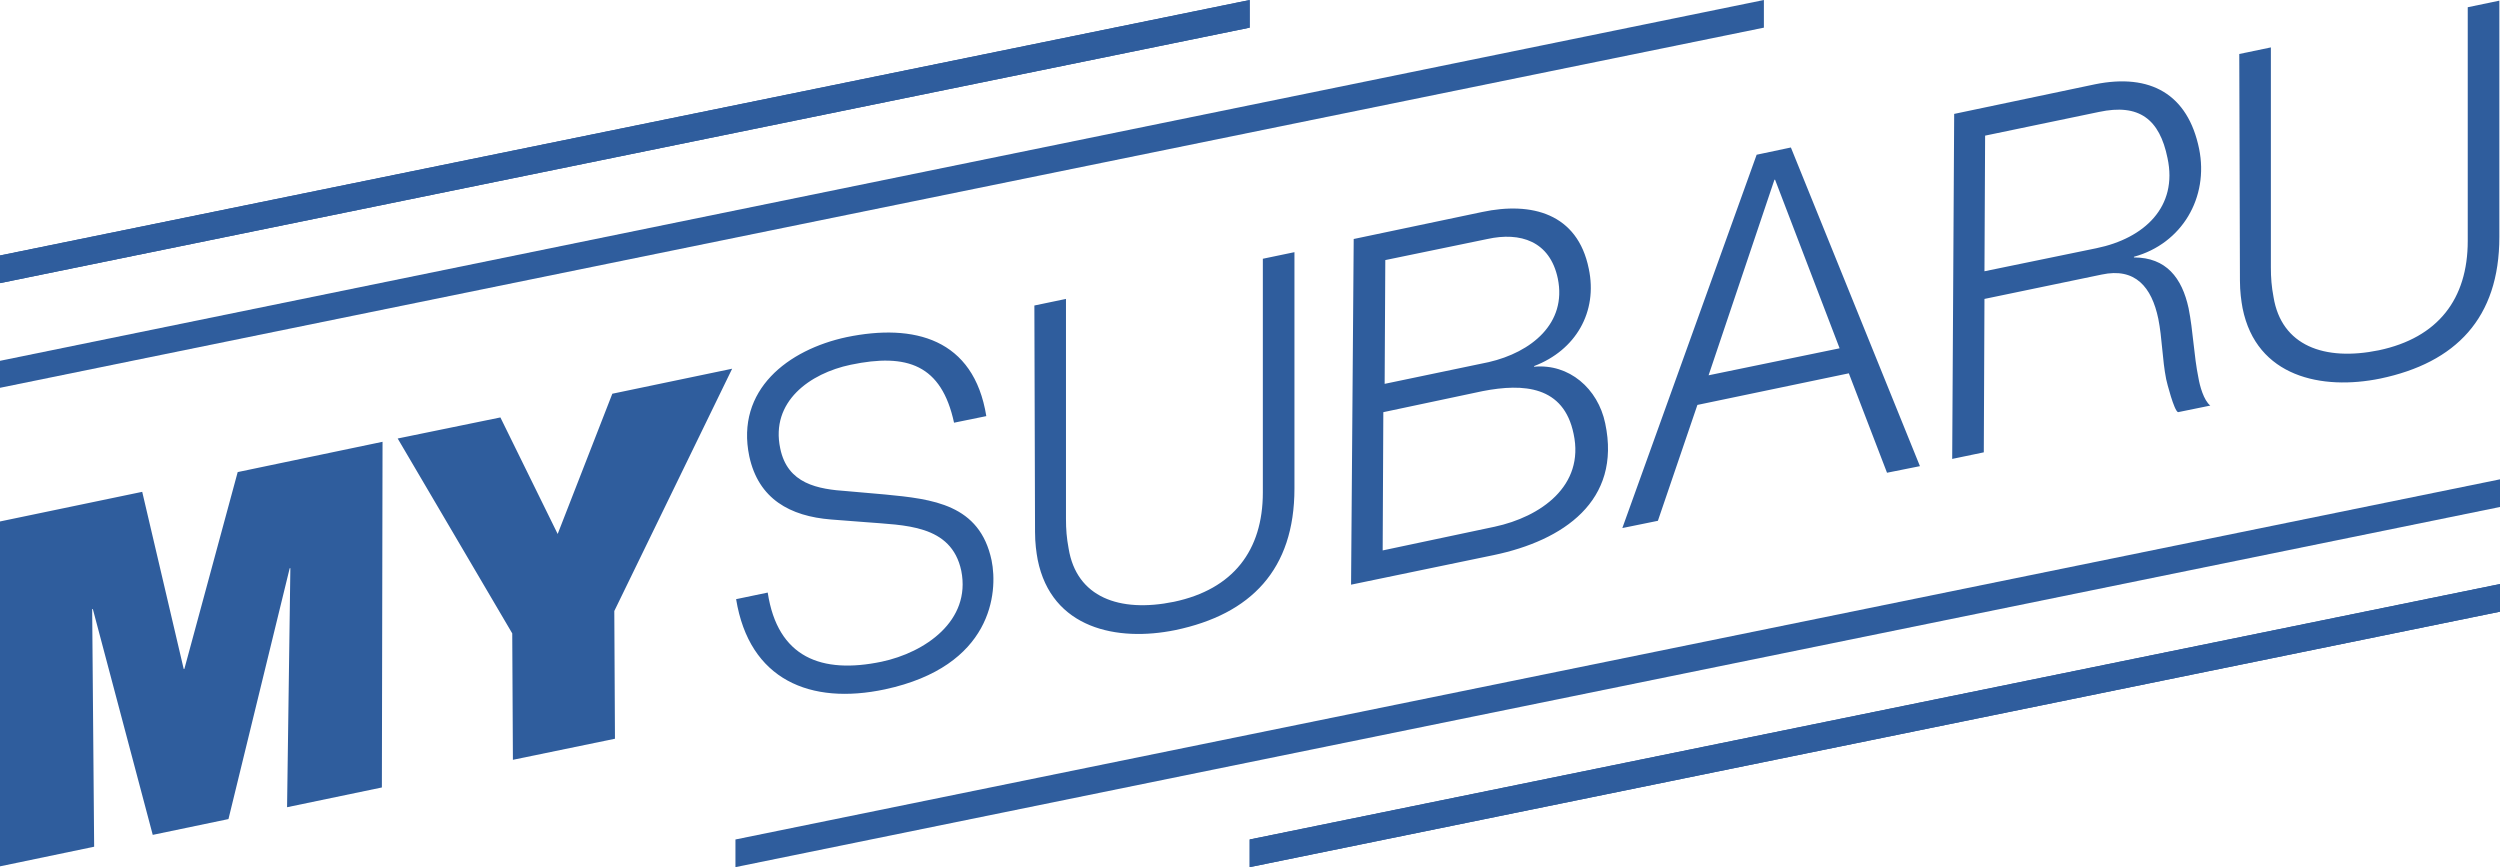 <svg class="login__logo" style="fill:#2F5D9D" xmlns="http://www.w3.org/2000/svg" version="1.1" x="0" y="0" viewBox="0 0 379.7 131.7" xml:space="preserve"><path d="M0 79.2l21.6-4.5 6.3 26.9 0.1 0 8.1-29.9 22-4.6L58 119.6l-14.4 3 0.5-36.3 -0.1 0 -9.3 38.1 -11.5 2.4 -9.1-34.3 -0.1 0 0.3 36.1 -14.4 3L0 79.2zM77.8 96.2L60.4 66.6l15.6-3.2 8.7 17.7L93 59.8l18.2-3.8L93.3 92.8l0.1 19.4 -15.5 3.2L77.8 96.2zM144.9 64.2c-1.9-8.8-7.1-10.6-15.7-8.8C123 56.7 117 61 118.5 68.1c1.1 5.4 5.7 6.2 10.2 6.5l5.7 0.5c7.3 0.7 14.4 1.5 16.2 10 1 4.9 0.1 16.1-16.2 19.6 -11.3 2.4-20.6-1.4-22.6-13.7l4.8-1c1.5 9.9 8.2 12.4 17.3 10.5 6.6-1.4 13.6-6.2 12.1-13.8 -1.5-7.1-8.7-6.9-14.6-7.4l-5.2-0.4c-6.2-0.5-11-3.1-12.4-9.6 -2.1-10.1 5.9-16.2 14.8-18.1 10.2-2.1 19.3 0.2 21.2 12L144.9 64.2zM157.1 46.4l4.8-1 0 33.4c0 1.6 0.1 2.9 0.4 4.5 1.2 7.4 7.7 9.8 16 8.1 9-1.9 13.5-7.8 13.5-16.6l0-35.5 4.8-1 0 35.9c0 12.3-6.6 19.1-18.1 21.5 -8.8 1.8-18.8-0.2-20.9-10.7 -0.2-1.1-0.4-2.5-0.4-4.2L157.1 46.4zM205.6 36.3l19.5-4.1c7.5-1.6 14.5 0.2 16.2 8.6 1.4 6.6-2 12.4-8.3 14.8l0 0.1c5.3-0.5 9.7 3.3 10.8 8.6 2.5 11.8-6.4 17.8-16.9 20l-21.7 4.5L205.6 36.3zM210 83.6l17-3.6c7-1.5 13.7-6.2 12-14.1 -1.5-7.3-7.6-7.7-13.8-6.5l-15.1 3.2L210 83.6zM210.3 58.3l15.8-3.3c6.5-1.5 11.9-5.9 10.5-12.7 -1.2-5.7-5.7-7.1-10.7-6l-15.5 3.2L210.3 58.3zM266.8 23.5l5.2-1.1 19.6 48.4 -5 1 -5.8-15.1 -23 4.8 -6 17.6 -5.4 1.1L266.8 23.5zM259.5 57l19.9-4.1 -9.8-25.6 -0.1 0L259.5 57zM296.8 17.3l21.4-4.5c8.4-1.7 14.1 1.5 15.8 9.8 1.5 7.4-2.6 14.4-9.9 16.4l0 0.1c4.9 0 7.3 3.1 8.3 7.7 0.7 3.5 0.8 7.2 1.5 10.6 0.2 1.2 0.8 3.4 1.8 4.2l-4.9 1c-0.6-0.2-1.7-4.5-1.8-5 -0.6-3-0.6-6.2-1.2-9.2 -1-4.8-3.5-7.8-8.6-6.7l-17.8 3.7 -0.1 23.3 -4.8 1L296.8 17.3zM301.4 41.2l17-3.5c7.3-1.5 12.4-6.3 10.8-13.7 -1.2-5.9-4.3-8.3-10.4-7l-17.3 3.6L301.4 41.2zM340.1 8.2l4.8-1 0 33.4c0 1.6 0.1 2.9 0.4 4.5 1.2 7.4 7.7 9.8 16 8.1 9-1.9 13.5-7.8 13.5-16.6l0-35.5 4.8-1 0 35.9c0 12.3-6.6 19.1-18.1 21.5 -8.8 1.8-18.8-0.2-20.9-10.7 -0.2-1.1-0.4-2.5-0.4-4.2L340.1 8.2z"></path><rect x="189.8" width="0" height="4.2"></rect><polygon points="0 38.8 0 43 189.8 4.2 189.8 0 "></polygon><polygon points="0 38.8 0 43 189.8 4.2 189.8 0 "></polygon><rect x="379.7" y="88.7" width="0" height="4.2"></rect><polygon points="189.8 127.5 189.8 131.7 379.7 92.9 379.7 88.7 "></polygon><polygon points="189.8 127.5 189.8 131.7 379.7 92.9 379.7 88.7 "></polygon><polygon points="379.7 72.8 111.7 127.5 111.7 131.7 379.7 77 "></polygon><polygon points="267.9 0 0 54.8 0 58.9 267.9 4.2 "></polygon></svg>